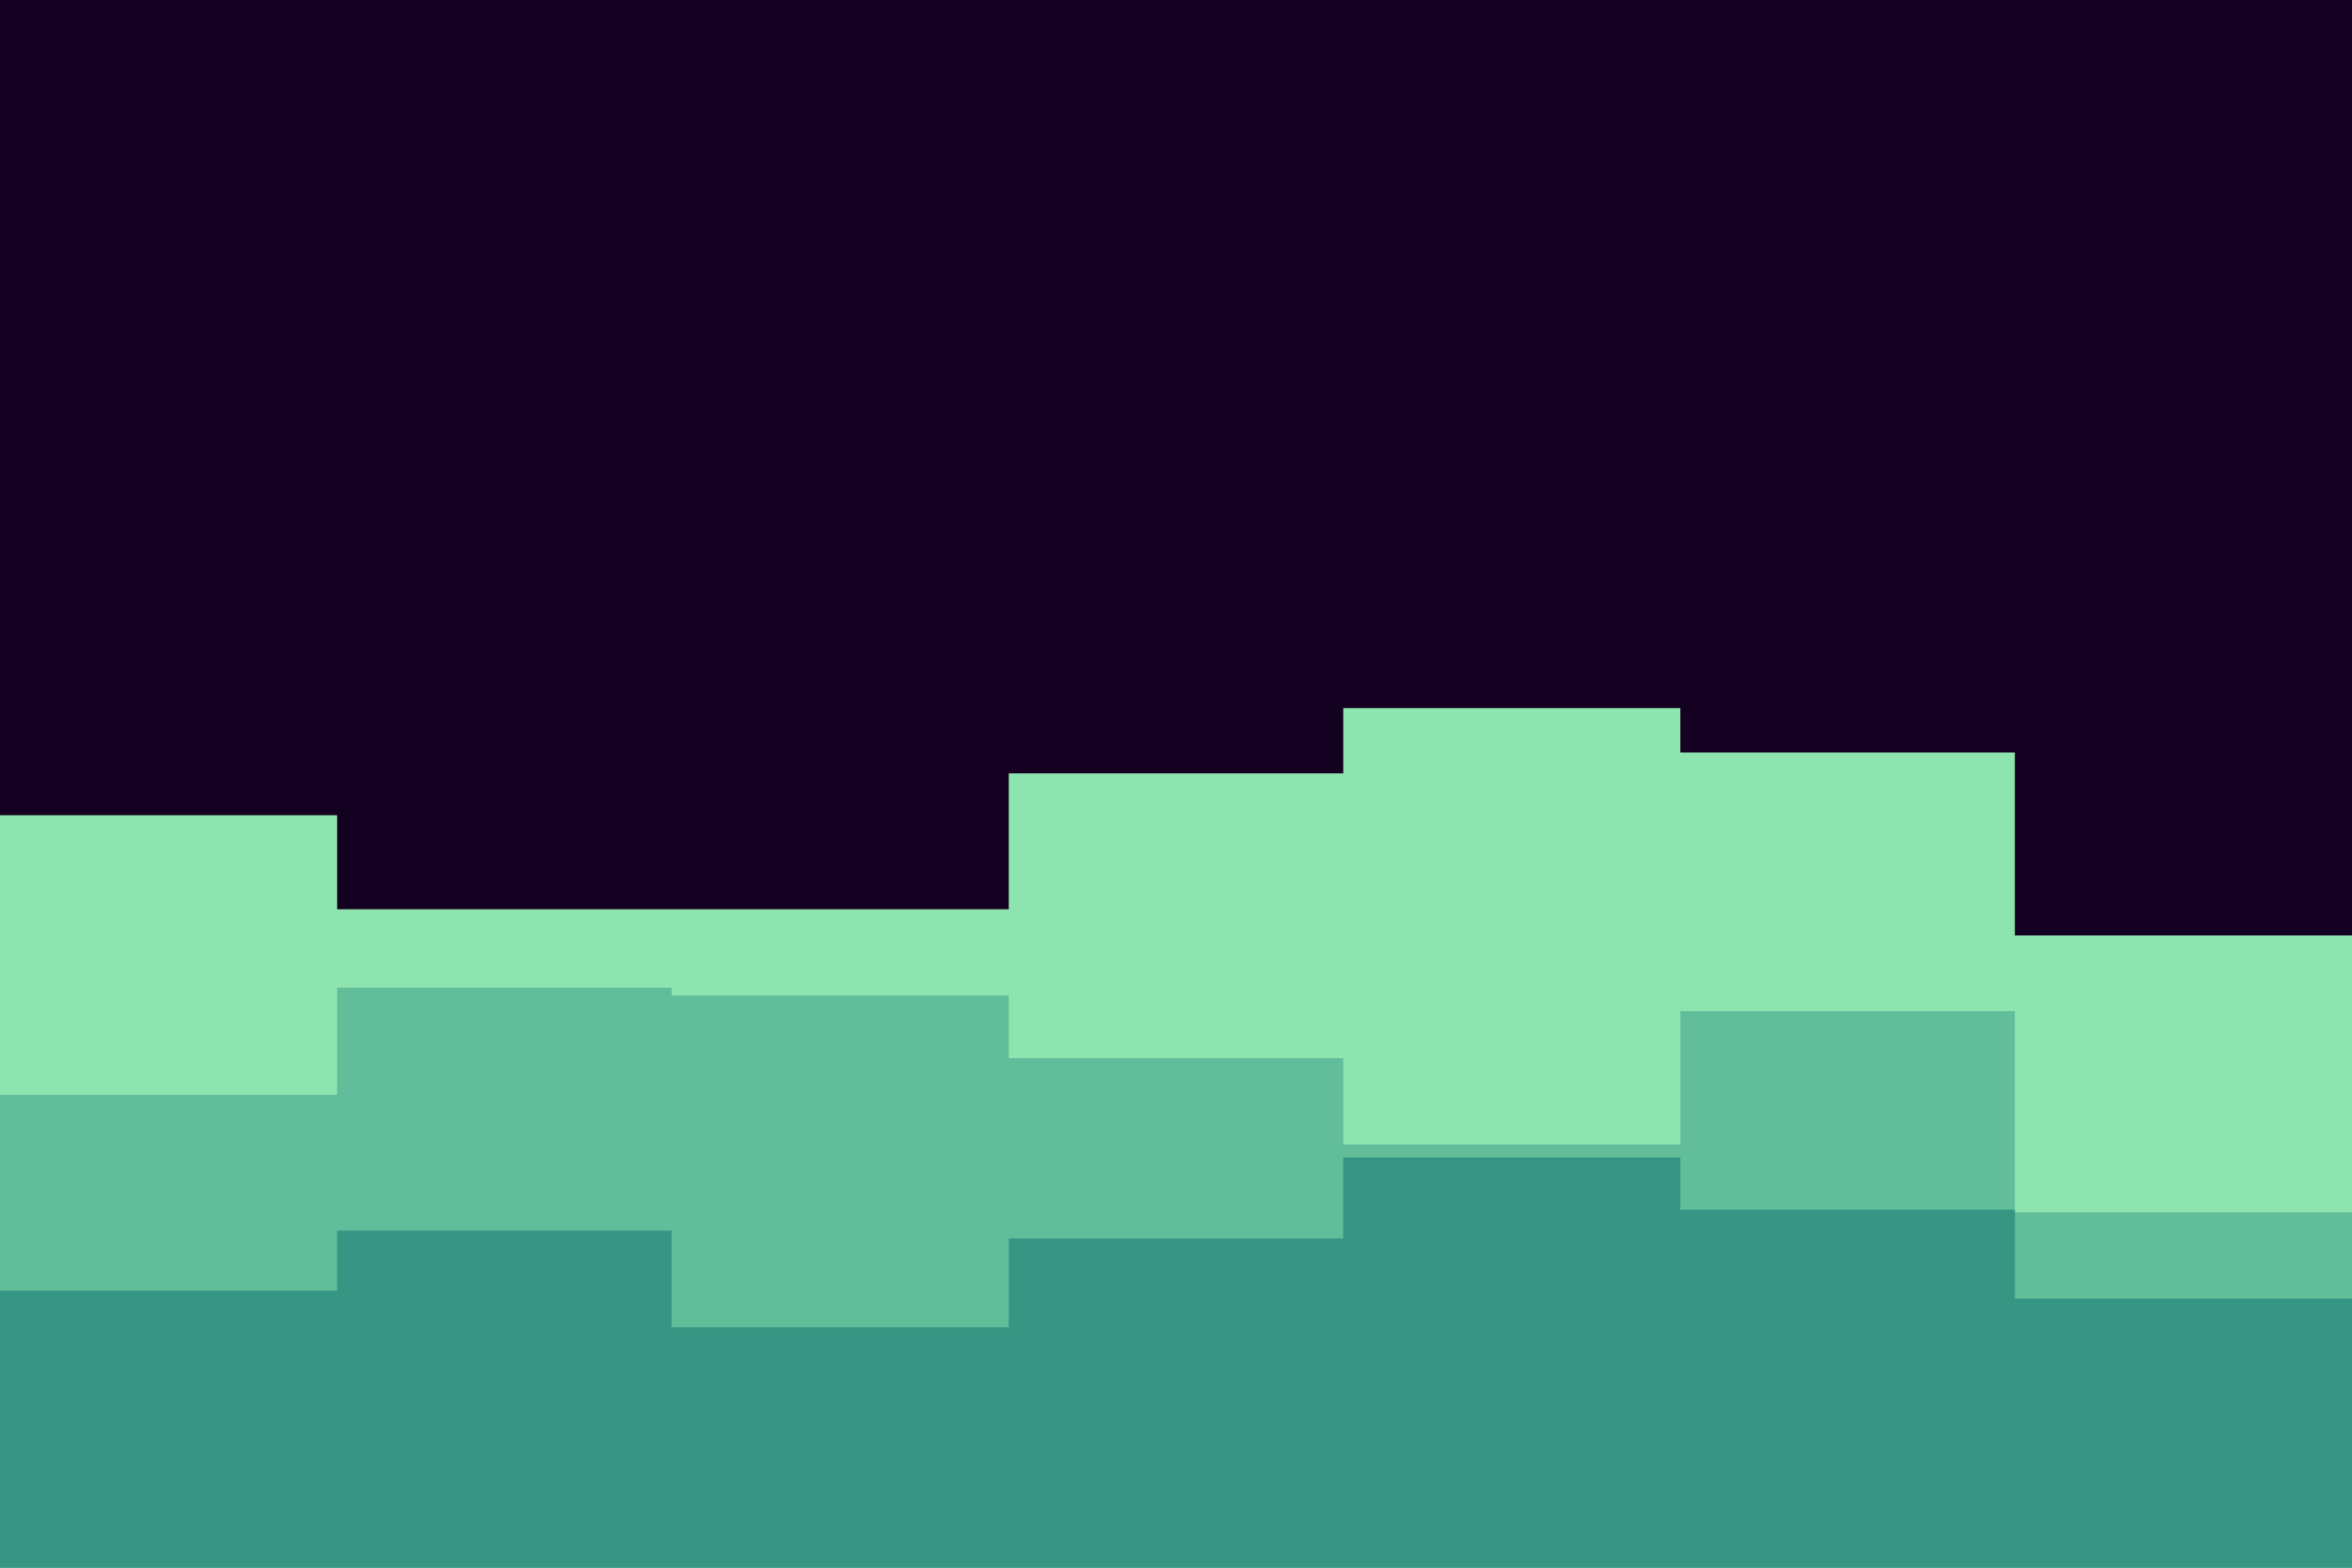 <svg id="visual" viewBox="0 0 900 600" width="900" height="600" xmlns="http://www.w3.org/2000/svg" xmlns:xlink="http://www.w3.org/1999/xlink" version="1.1"><rect x="0" y="0" width="900" height="600" fill="#140021"></rect><path d="M0 312L129 312L129 348L257 348L257 348L386 348L386 296L514 296L514 271L643 271L643 288L771 288L771 358L900 358L900 349L900 601L900 601L771 601L771 601L643 601L643 601L514 601L514 601L386 601L386 601L257 601L257 601L129 601L129 601L0 601Z" fill="#8ee4af"></path><path d="M0 419L129 419L129 378L257 378L257 381L386 381L386 405L514 405L514 438L643 438L643 387L771 387L771 464L900 464L900 371L900 601L900 601L771 601L771 601L643 601L643 601L514 601L514 601L386 601L386 601L257 601L257 601L129 601L129 601L0 601Z" fill="#61bd9a"></path><path d="M0 494L129 494L129 471L257 471L257 508L386 508L386 474L514 474L514 443L643 443L643 463L771 463L771 497L900 497L900 499L900 601L900 601L771 601L771 601L643 601L643 601L514 601L514 601L386 601L386 601L257 601L257 601L129 601L129 601L0 601Z" fill="#379683"></path></svg>
